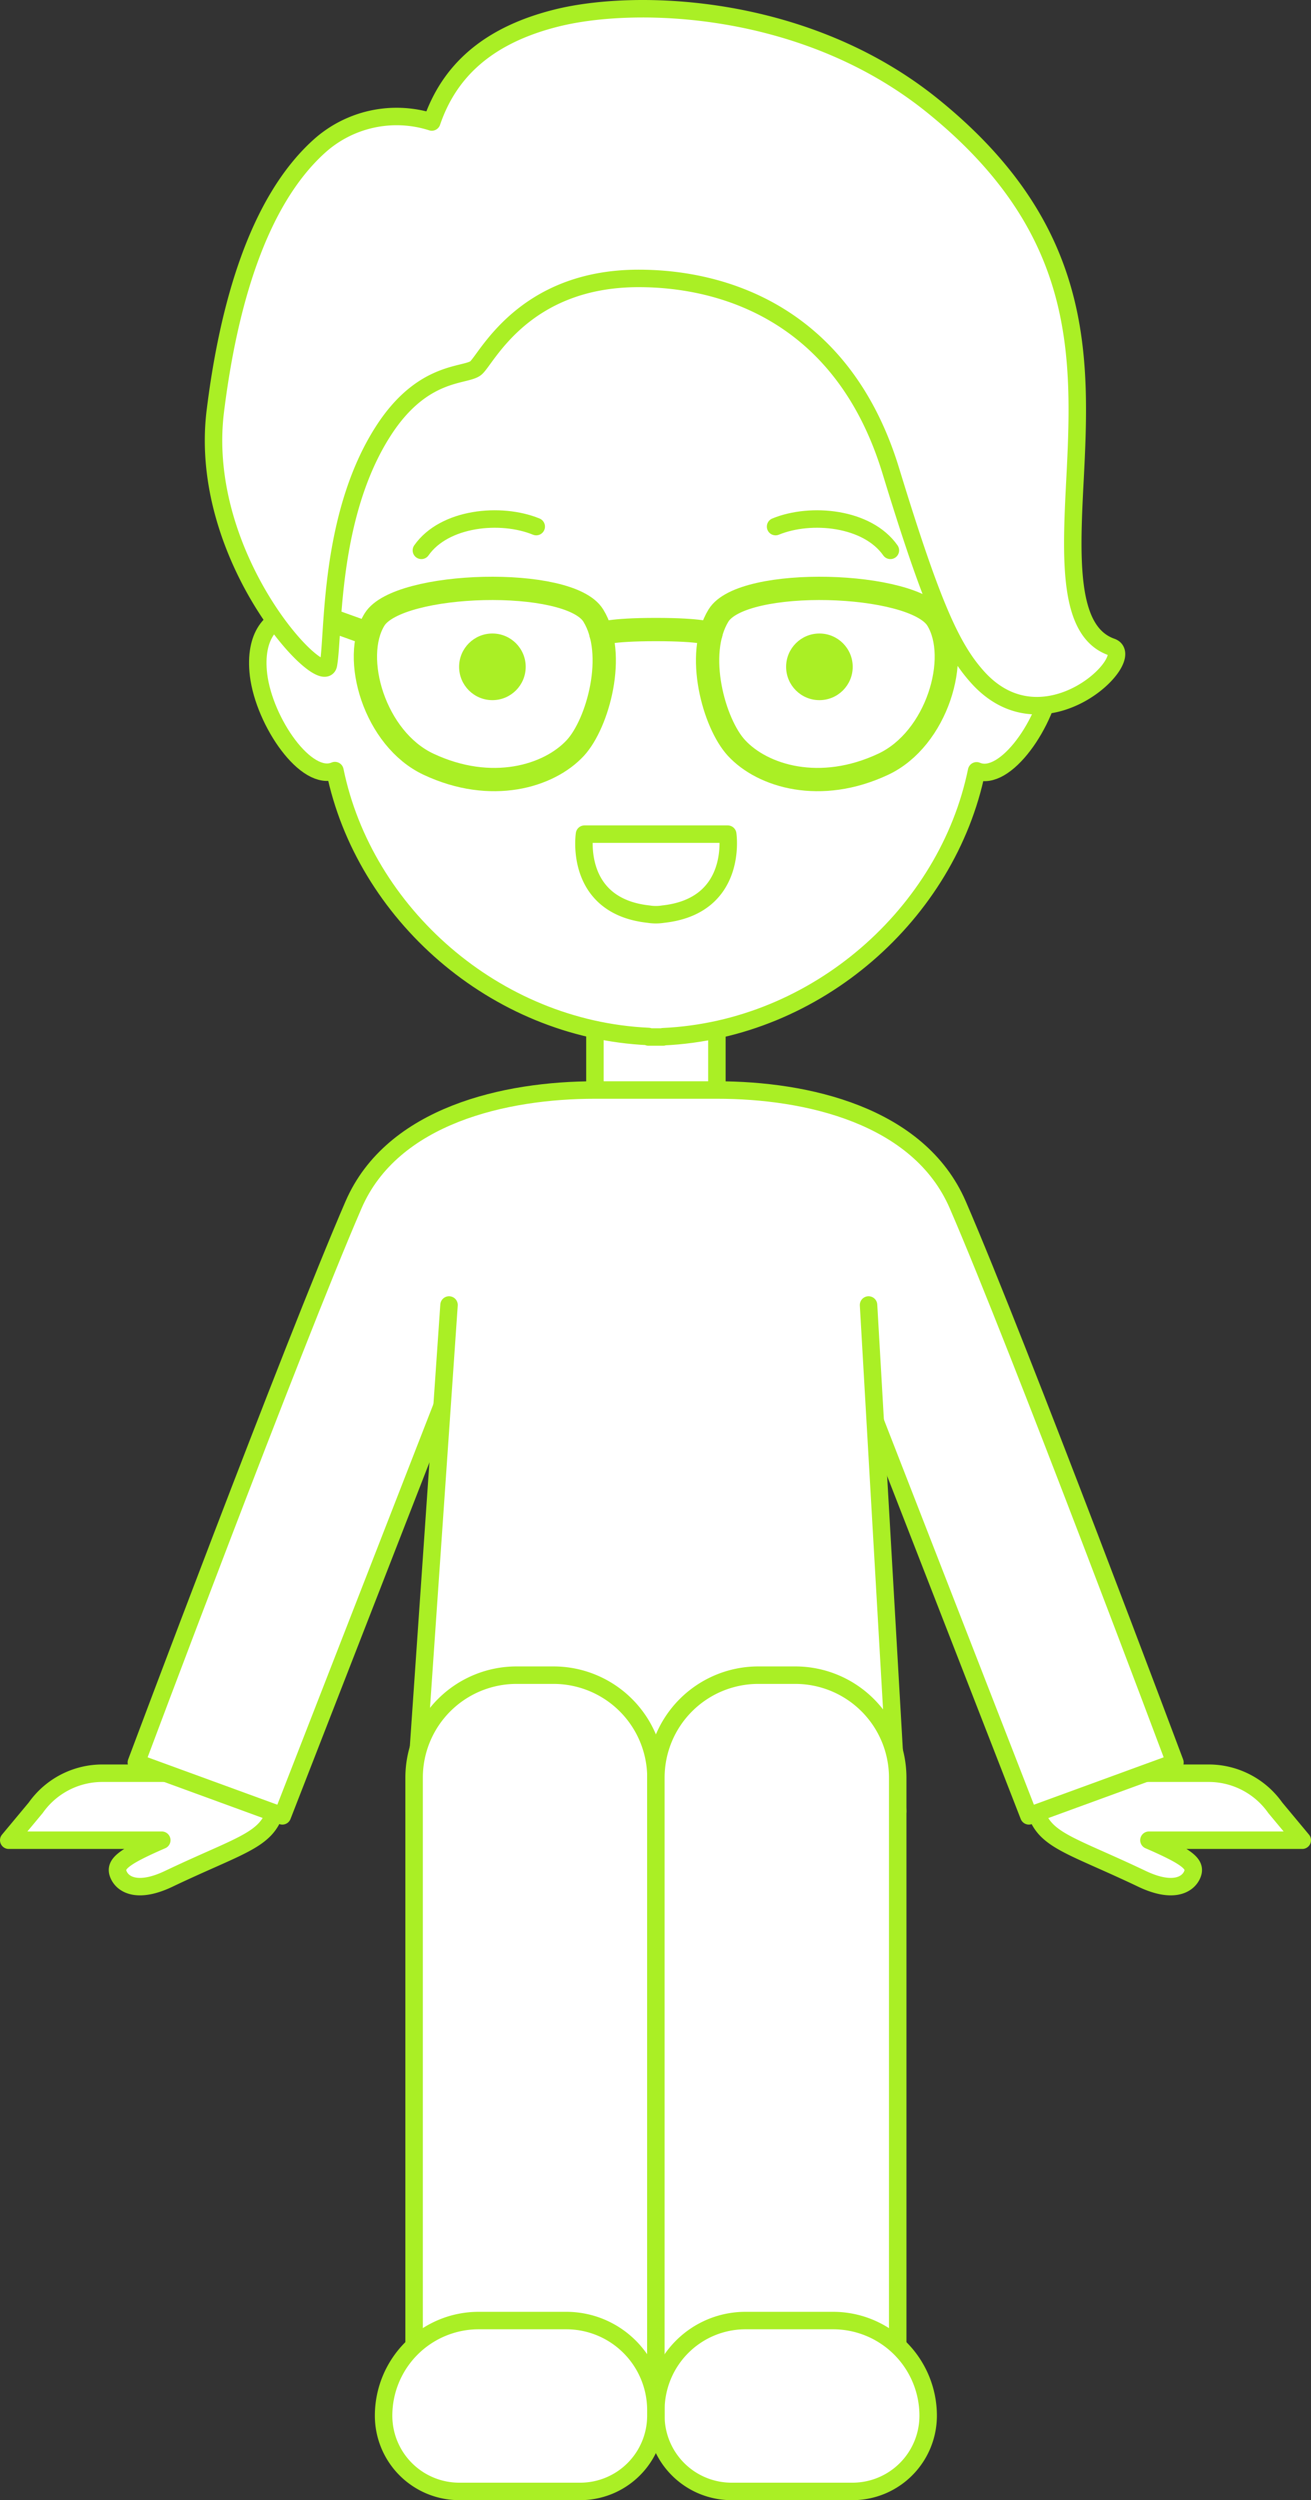 <svg xmlns="http://www.w3.org/2000/svg" viewBox="0 0 225.19 429.15"><rect x="0" y="0" width="225.19" height="429.15" fill="#333333" stroke="none"/><defs><style>.cls-1{fill:#fff;}.cls-1,.cls-3,.cls-4{stroke:#aaef25;stroke-linecap:round;stroke-linejoin:round;}.cls-1,.cls-3{stroke-width:3px;}.cls-2{fill:#aaef25;}.cls-3,.cls-4{fill:none;}.cls-4{stroke-width:4px;}</style></defs><title>sitting</title><g id="Layer_2" data-name="Layer 2"><g id="Layer_10_copy" data-name="Layer 10 copy"><polyline class="cls-1" points="102.19 163.59 102.19 199.5 111.43 199.5 113.9 199.5 123.14 199.5 123.14 163.59"/><path class="cls-1" d="M196.14,322.49c5.16,2.46,7.75,1.12,8.58-.57.9-1.85-.45-3.05-7.37-6.05h26.34l-4.64-5.57a14,14,0,0,0-11.47-5.93H177.27C177.27,316,180.14,314.87,196.14,322.49Z"/><path class="cls-1" d="M29,322.49c-5.15,2.46-7.75,1.12-8.57-.57-.9-1.85.45-3.05,7.36-6.05H1.5l4.64-5.57a14,14,0,0,1,11.46-5.93H47.92C47.92,316,45,314.87,29,322.49Z"/><path class="cls-1" d="M77.83,236.46,48.5,311.69l-25.08-9.16S50.16,231.2,60.73,206.8c6.69-15.43,26.19-19.7,41.46-19.7h21c15.27,0,34.63,4.27,41.32,19.7,10.57,24.4,37.31,95.73,37.31,95.73l-25.09,9.16-29.32-75.23"/><path class="cls-1" d="M167.75,111.06l.36-66.91H57.22s-4,61.2-7,61.42c-3.47.25-6.63,3.45-5.81,10.3,1,8.06,8.22,18.53,13.12,16.4,5,24.43,27.43,44.44,53.86,45.64V178c.42,0,.83,0,1.25,0l1.26,0v-.05c26.43-1.2,48.85-21.21,53.85-45.64,4.9,2.13,12.16-8.34,13.13-16.4C182.43,103.08,170.1,103,167.75,111.06Z"/><circle class="cls-2" cx="84.58" cy="114.46" r="5.72"/><path class="cls-3" d="M92.11,90.39c-6.11-2.5-15.79-1.54-19.73,4.08"/><circle class="cls-2" cx="140.75" cy="114.46" r="5.72"/><path class="cls-1" d="M125,143.18h-24.6s-1.89,12.33,11,13.73a7.93,7.93,0,0,0,2.51,0C126.85,155.51,125,143.18,125,143.18Z"/><path class="cls-3" d="M133.22,90.39c6.1-2.5,15.78-1.54,19.72,4.08"/><path class="cls-4" d="M101.91,105.66c-4.14-6.74-33.5-5.88-37.57.67s0,20.51,9.27,24.85c10.78,5.06,20.69,2.1,25.22-2.8C102.7,124.18,106,112.27,101.91,105.66Z"/><line class="cls-4" x1="62.77" y1="108.59" x2="54.21" y2="105.52"/><path class="cls-4" d="M123.41,105.66c4.14-6.74,33.51-5.88,37.57.67s0,20.51-9.27,24.85c-10.78,5.06-20.69,2.1-25.21-2.8C122.62,124.18,119.35,112.27,123.41,105.66Z"/><line class="cls-4" x1="162.55" y1="108.59" x2="171.12" y2="105.52"/><path class="cls-4" d="M103.22,108.81s1.42-.75,9.44-.75,9.44.75,9.44.75"/><path class="cls-1" d="M74.17,20.94c3-8.81,9.69-14.93,21.49-17.86C109.38-.33,138.28.59,160,18c26.36,21.18,25.77,42.83,24.64,64.55-.71,13.72-1.15,25.88,6.27,28.5,4.85,1.71-11.5,18.09-23.05,5.12-4.47-5-7.85-12.47-14.88-35.46C144.78,54,124.37,47.79,109.7,47.79c-19.93,0-26.18,14-28,15.41s-9.08.29-15.82,10.72c-9.45,14.62-8.53,34.93-9.46,40.14C55.62,118.74,33.79,95.85,37,70.45,39.26,52.36,44.3,34.7,54.73,25.2A19.84,19.84,0,0,1,74.17,20.94Z"/><path class="cls-1" d="M149.19,224l5,86.91H71.13l6-86.91"/><path class="cls-1" d="M88.73,287.54h6.34a17.6,17.6,0,0,1,17.6,17.6V413.71a0,0,0,0,1,0,0H71.13a0,0,0,0,1,0,0V305.14A17.6,17.6,0,0,1,88.73,287.54Z"/><path class="cls-1" d="M130.26,287.54h6.34a17.6,17.6,0,0,1,17.6,17.6V413.71a0,0,0,0,1,0,0H112.66a0,0,0,0,1,0,0V305.14a17.6,17.6,0,0,1,17.6-17.6Z"/><path class="cls-1" d="M128,398.32H143.1a16.33,16.33,0,0,1,16.33,16.33v0a13,13,0,0,1-13,13H125.66a13,13,0,0,1-13-13v-.95A15.39,15.39,0,0,1,128,398.32Z"/><path class="cls-1" d="M78.89,398.32H99.66a13,13,0,0,1,13,13v0a16.33,16.33,0,0,1-16.33,16.33H81.28a15.39,15.39,0,0,1-15.39-15.39v-.95A13,13,0,0,1,78.89,398.32Z" transform="translate(178.55 825.97) rotate(180)"/></g></g></svg>